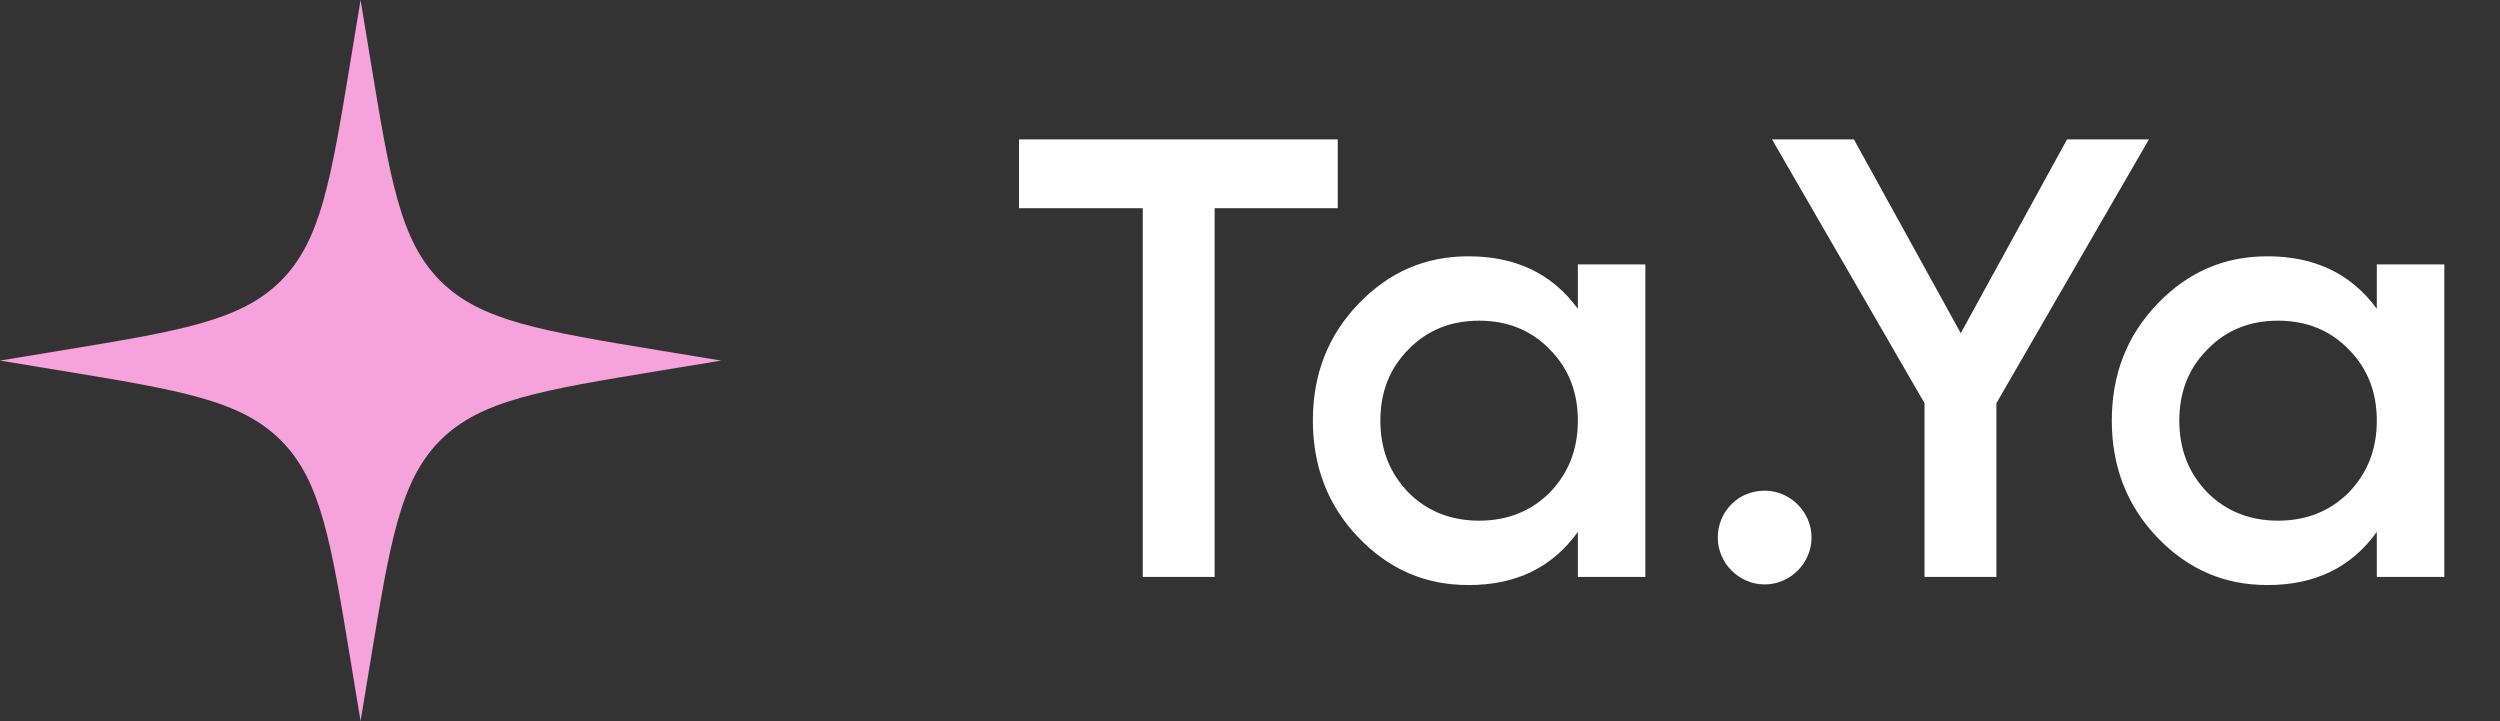 <svg width="104" height="30" viewBox="0 0 104 30" fill="none" xmlns="http://www.w3.org/2000/svg">
<rect x="0" y="0" width="104" height="30" fill="#333333" stroke="none"/>
<path d="M42.39 5.8V8.66H47.538V24H50.528V8.66H55.65V5.8H42.39ZM65.639 12.846C64.573 11.39 63.065 10.662 61.089 10.662C59.295 10.662 57.787 11.312 56.513 12.638C55.239 13.964 54.615 15.576 54.615 17.5C54.615 19.398 55.239 21.036 56.513 22.362C57.787 23.688 59.295 24.338 61.089 24.338C63.065 24.338 64.573 23.61 65.639 22.128V24H68.447V11H65.639V12.846ZM58.593 20.49C57.813 19.684 57.423 18.696 57.423 17.5C57.423 16.304 57.813 15.316 58.593 14.536C59.373 13.73 60.361 13.34 61.531 13.34C62.701 13.34 63.689 13.73 64.469 14.536C65.249 15.316 65.639 16.304 65.639 17.5C65.639 18.696 65.249 19.684 64.469 20.49C63.689 21.27 62.701 21.66 61.531 21.66C60.361 21.66 59.373 21.27 58.593 20.49ZM73.41 20.412C72.292 20.412 71.46 21.296 71.46 22.362C71.46 23.428 72.344 24.312 73.41 24.312C74.476 24.312 75.36 23.428 75.36 22.362C75.36 21.296 74.476 20.412 73.41 20.412ZM85.988 5.8L81.568 13.86L77.122 5.8H73.716L80.06 16.772V24H83.05V16.772L89.394 5.8H85.988ZM98.875 12.846C97.809 11.39 96.301 10.662 94.325 10.662C92.531 10.662 91.023 11.312 89.749 12.638C88.475 13.964 87.851 15.576 87.851 17.5C87.851 19.398 88.475 21.036 89.749 22.362C91.023 23.688 92.531 24.338 94.325 24.338C96.301 24.338 97.809 23.61 98.875 22.128V24H101.683V11H98.875V12.846ZM91.829 20.49C91.049 19.684 90.659 18.696 90.659 17.5C90.659 16.304 91.049 15.316 91.829 14.536C92.609 13.73 93.597 13.34 94.767 13.34C95.937 13.34 96.925 13.73 97.705 14.536C98.485 15.316 98.875 16.304 98.875 17.5C98.875 18.696 98.485 19.684 97.705 20.49C96.925 21.27 95.937 21.66 94.767 21.66C93.597 21.66 92.609 21.27 91.829 20.49Z" fill="white"/>
<path d="M15 0L15.412 2.5C16.237 7.511 16.65 10.016 18.317 11.683C19.984 13.35 22.489 13.763 27.5 14.588L30 15L27.5 15.412C22.489 16.237 19.984 16.65 18.317 18.317C16.65 19.984 16.237 22.489 15.412 27.5L15 30L14.588 27.5C13.763 22.489 13.35 19.984 11.683 18.317C10.016 16.65 7.511 16.237 2.5 15.412L0 15L2.5 14.588C7.511 13.763 10.016 13.35 11.683 11.683C13.35 10.016 13.763 7.511 14.588 2.5L15 0Z" fill="#F5A3DA"/>
</svg>
